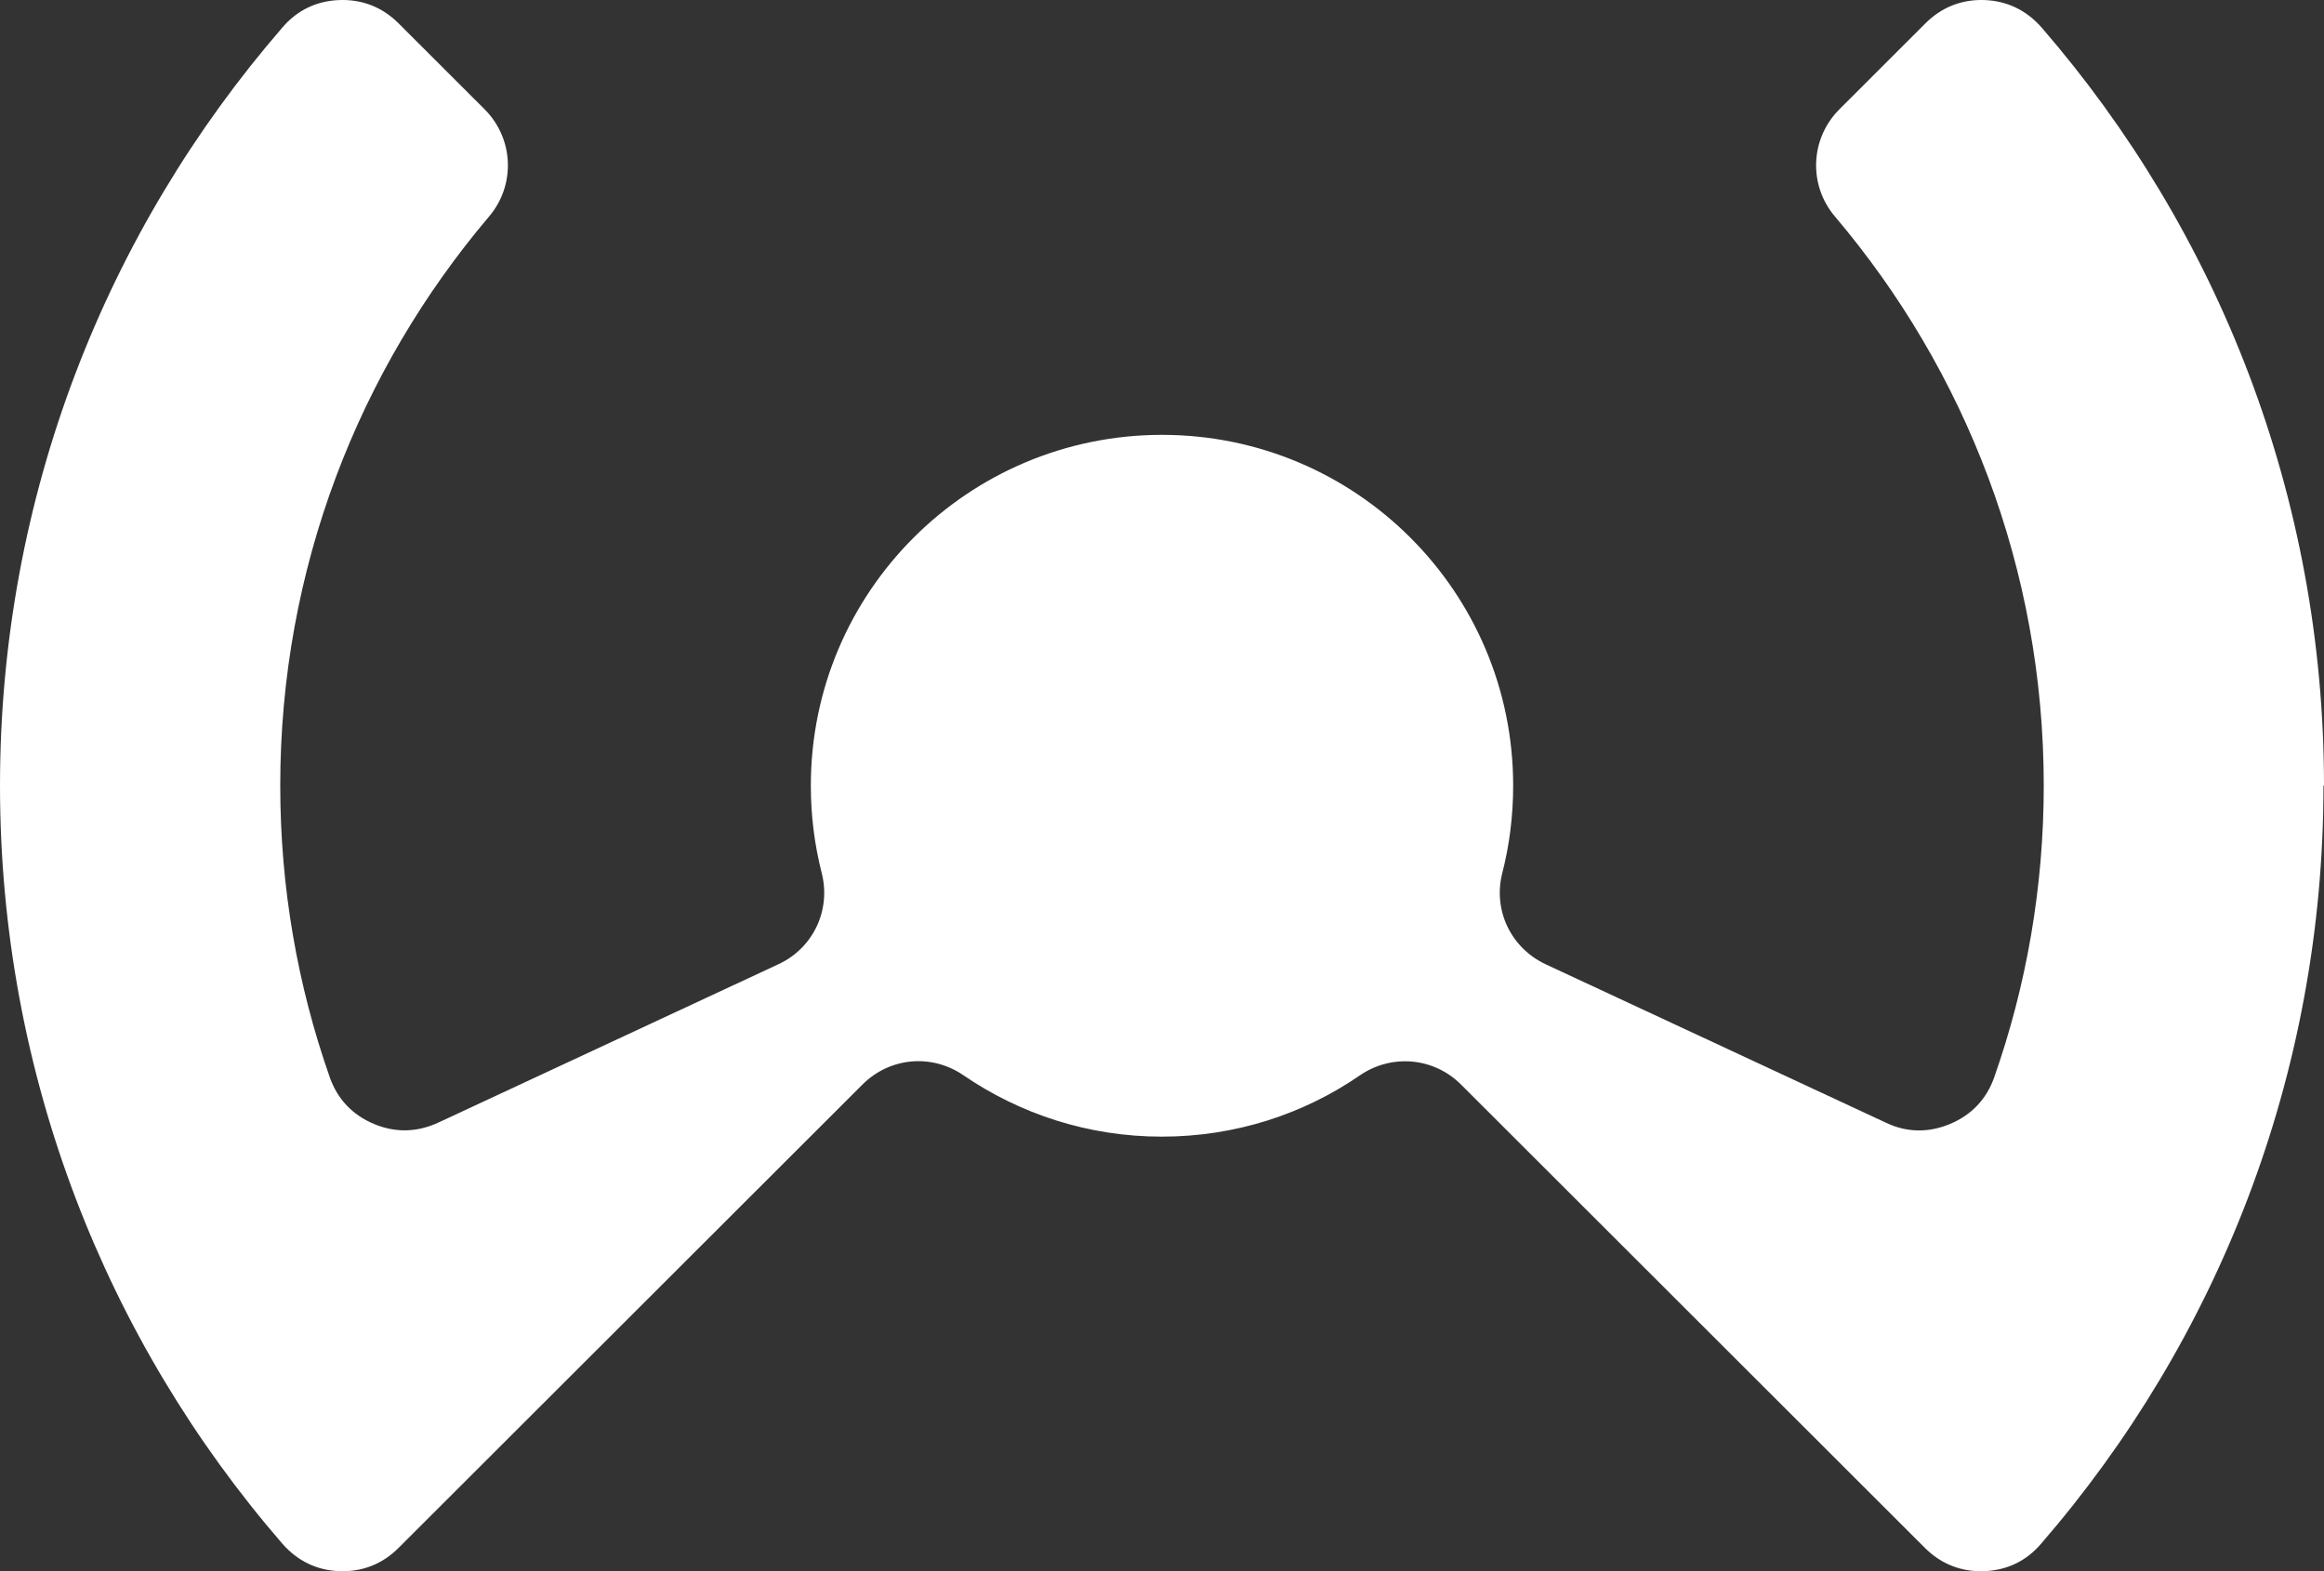 <svg width="318" height="215" viewBox="0 0 318 215" fill="none" xmlns="http://www.w3.org/2000/svg">
<rect x="0" y="0" width="318" height="215" fill="#333333" stroke="none"/>
<path fill-rule="evenodd" clip-rule="evenodd" d="M318 107.5C318 67.859 303.443 31.582 279.363 3.769C277.299 1.418 274.656 0.116 271.542 0.007C268.428 -0.101 265.676 0.984 263.467 3.19L251.699 14.945C247.679 18.96 247.426 25.325 251.083 29.629C268.899 50.643 279.653 77.806 279.653 107.5C279.653 121.461 277.263 134.916 272.882 147.394C271.832 150.396 269.768 152.566 266.835 153.796C263.902 155.025 260.896 154.989 258.036 153.615L211.505 131.95C206.725 129.707 204.263 124.535 205.567 119.436C206.544 115.638 207.051 111.623 207.051 107.5C207.051 80.989 185.542 59.505 159 59.505C132.458 59.505 110.949 80.989 110.949 107.5C110.949 111.623 111.456 115.602 112.433 119.436C113.737 124.535 111.275 129.744 106.495 131.95L59.965 153.615C57.068 154.953 54.098 155.025 51.165 153.796C48.232 152.566 46.168 150.396 45.118 147.394C40.737 134.916 38.347 121.497 38.347 107.5C38.347 77.806 49.101 50.643 66.917 29.629C70.574 25.325 70.321 18.96 66.301 14.945L54.533 3.19C52.324 0.984 49.572 -0.101 46.458 0.007C43.344 0.116 40.664 1.382 38.636 3.769C14.557 31.582 0 67.859 0 107.5C0 147.141 14.557 183.418 38.636 211.231C40.7 213.582 43.344 214.884 46.458 214.993C49.572 215.101 52.324 214.016 54.533 211.81L56.488 209.857L73.652 192.713L118.01 148.406C121.739 144.681 127.461 144.139 131.842 147.141C139.555 152.421 148.897 155.532 158.964 155.532C169.03 155.532 178.373 152.457 186.085 147.141C190.431 144.175 196.188 144.681 199.918 148.406L244.276 192.713L261.439 209.857L263.395 211.81C265.603 214.016 268.355 215.101 271.47 214.993C274.584 214.884 277.263 213.618 279.291 211.231C303.371 183.418 317.928 147.141 317.928 107.5H318Z" fill="white"/>
</svg>
